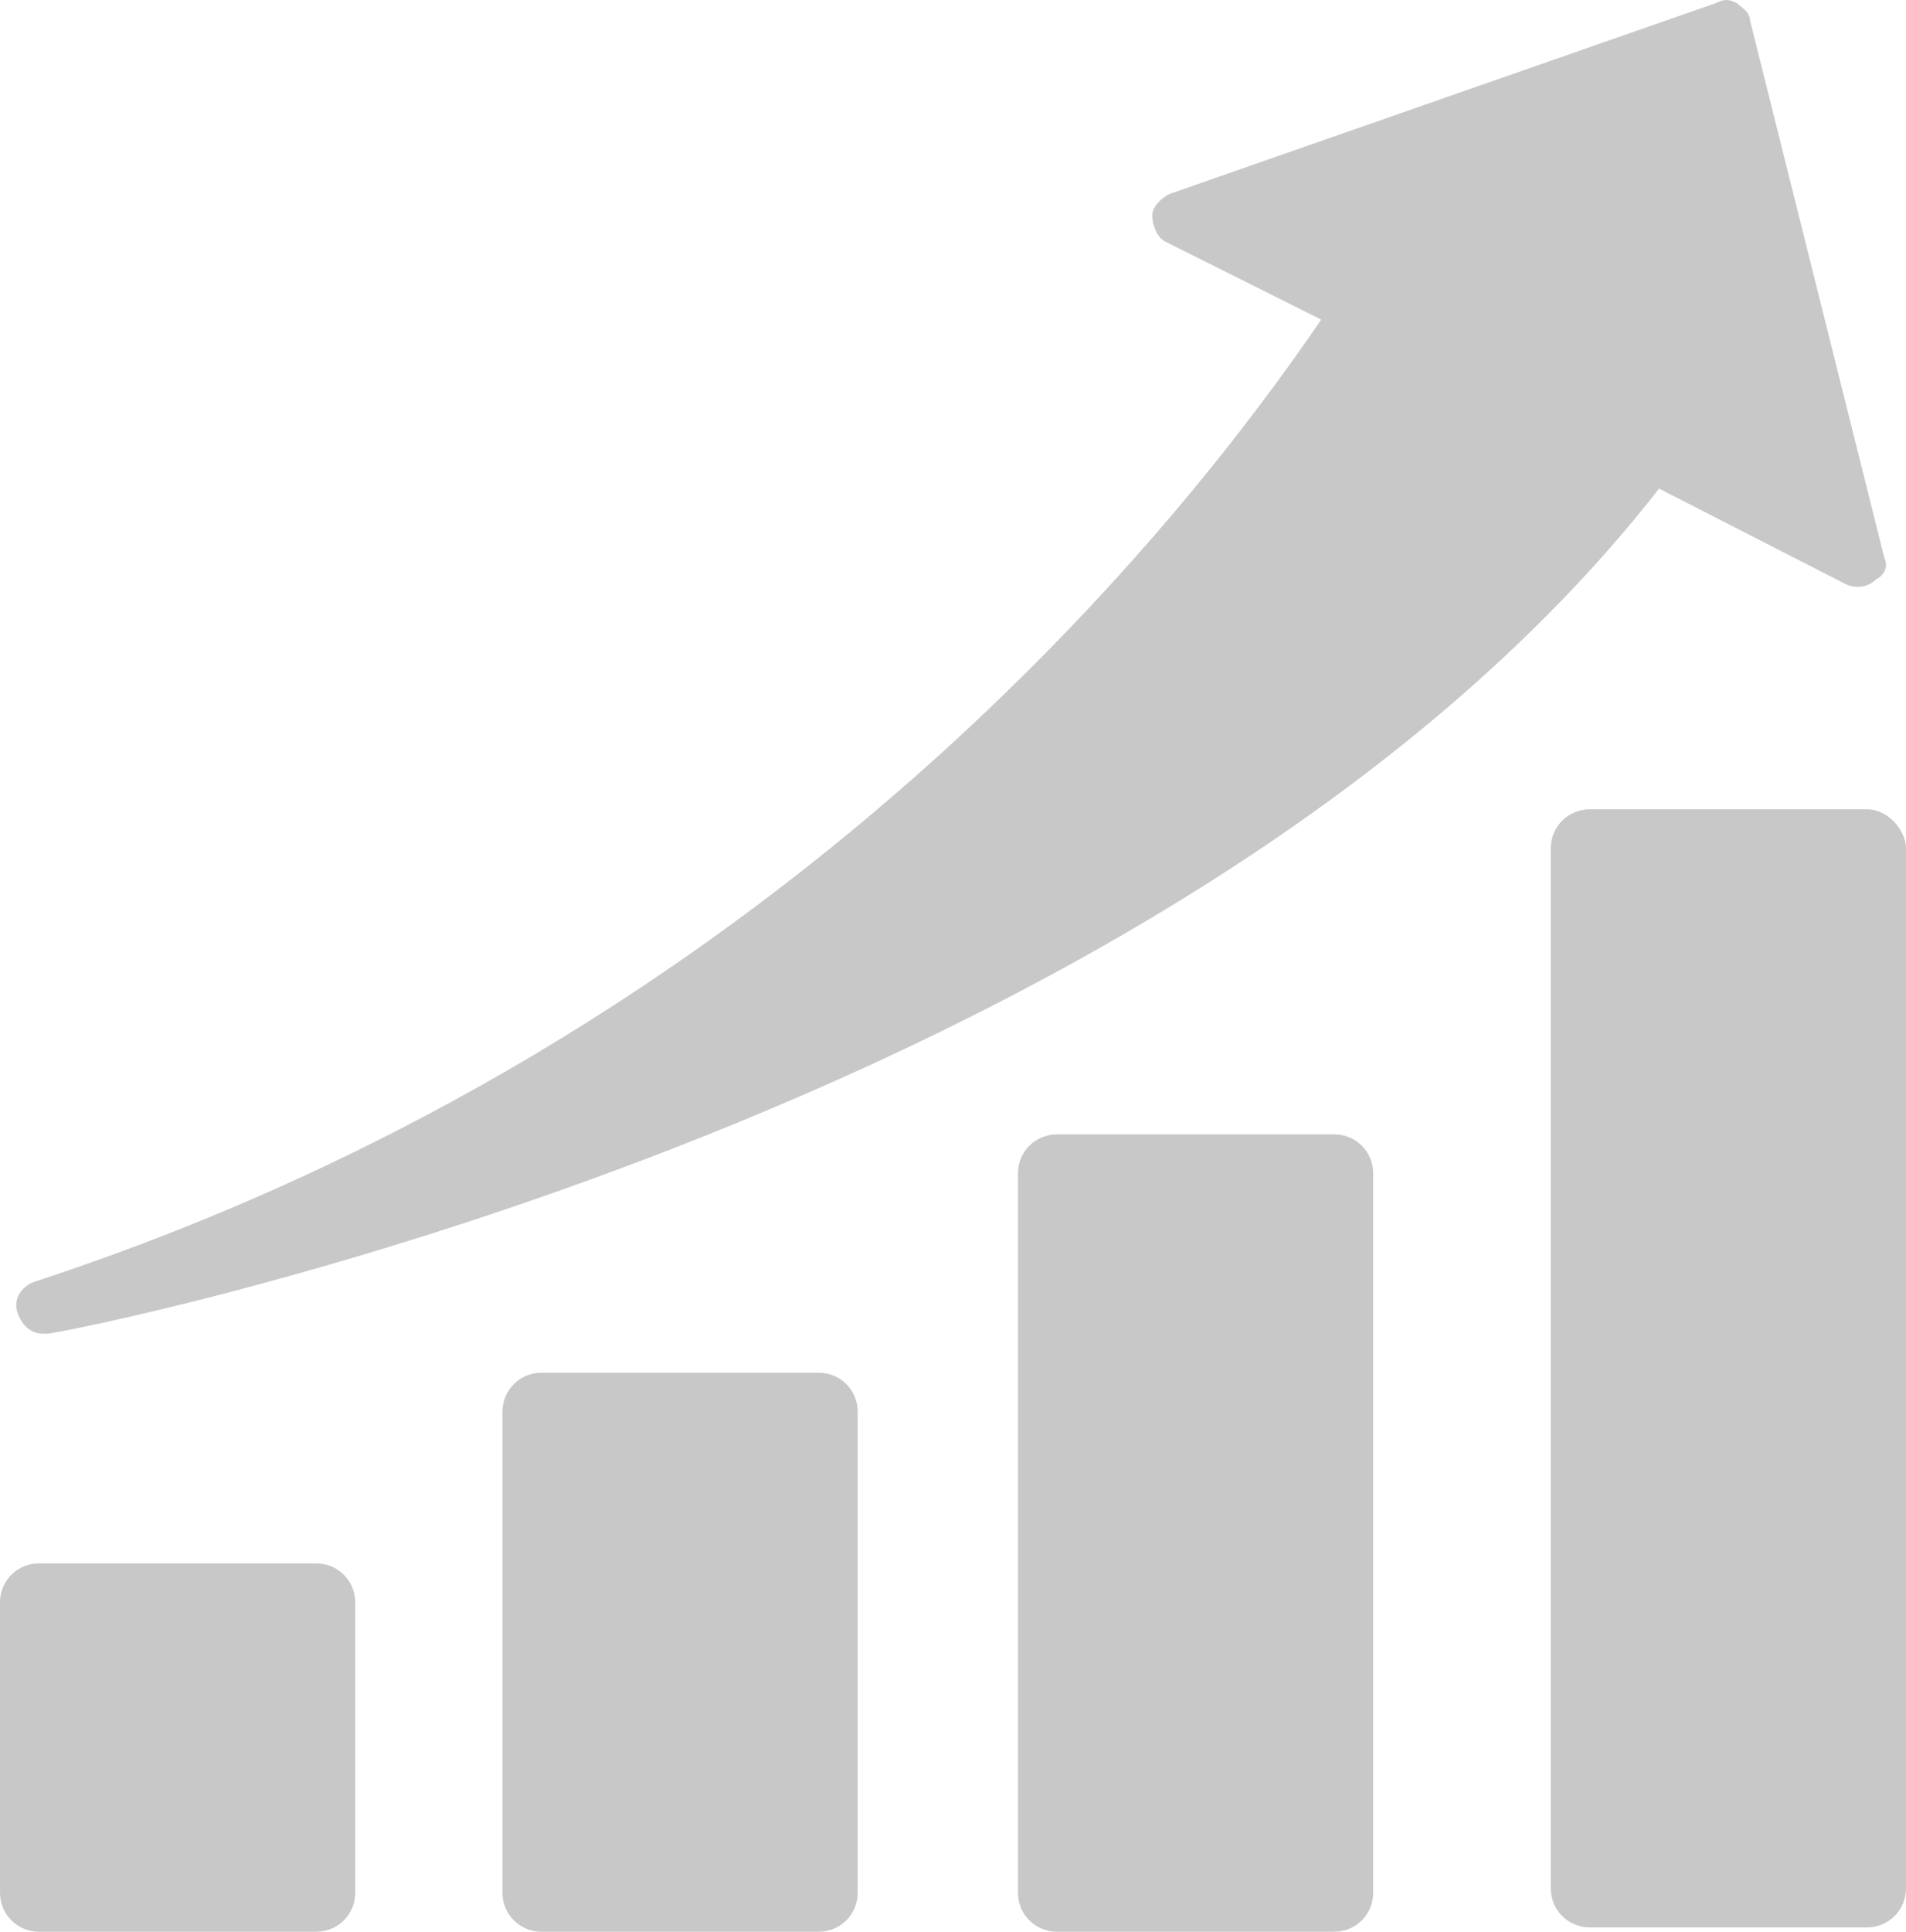 <?xml version="1.0" encoding="utf-8"?>
<!-- Generator: Adobe Illustrator 16.0.0, SVG Export Plug-In . SVG Version: 6.00 Build 0)  -->
<!DOCTYPE svg PUBLIC "-//W3C//DTD SVG 1.1//EN" "http://www.w3.org/Graphics/SVG/1.1/DTD/svg11.dtd">
<svg version="1.1" id="Layer_1" xmlns="http://www.w3.org/2000/svg" xmlns:xlink="http://www.w3.org/1999/xlink" x="0px" y="0px"
	 width="261.922px" height="265.346px" viewBox="0 0 261.922 265.346" enable-background="new 0 0 261.922 265.346"
	 xml:space="preserve">
<g>
	<path fill="#C8C8C8" d="M5.357,214.747c-2.978,0-5.356,2.381-5.356,5.357v39.884c0,2.977,2.381,5.356,5.356,5.356h38.098
		c2.978,0,5.357-2.381,5.357-5.356v-39.884c0-2.978-2.382-5.357-5.357-5.357H5.357z"/>
	<path fill="#C8C8C8" d="M74.409,188.556c-2.977,0-5.357,2.381-5.357,5.356v66.076c0,2.977,2.381,5.356,5.357,5.356h38.098
		c2.978,0,5.357-2.381,5.357-5.356v-66.076c0-2.977-2.381-5.356-5.357-5.356H74.409L74.409,188.556z"/>
	<path fill="#C8C8C8" d="M145.248,155.816c-2.977,0-5.357,2.381-5.357,5.356v98.816c0,2.977,2.381,5.356,5.357,5.356h38.098
		c2.977,0,5.357-2.381,5.357-5.356v-98.816c0-2.977-2.381-5.356-5.357-5.356H145.248z"/>
	<path fill="#C8C8C8" d="M256.564,111.168h-38.098c-2.977,0-5.357,2.382-5.357,5.357v142.867c0,2.977,2.381,5.356,5.357,5.356
		h38.098c2.977,0,5.357-2.381,5.357-5.356V116.527C261.922,114.146,259.541,111.168,256.564,111.168z"/>
	<path fill="#C8C8C8" d="M258.945,76.643L240.492,2.828c0-1.189-1.188-1.786-1.785-2.381c-1.189-0.596-1.787-0.596-2.977,0
		l-75.006,26.191c-1.189,0.596-2.381,1.786-2.381,2.977c0,1.191,0.596,2.978,1.785,3.572l21.432,10.715
		c-17.859,26.192-73.22,98.221-176.798,132.152c-1.787,0.595-2.978,2.381-2.381,4.167c0.594,1.785,1.785,2.977,3.571,2.977h0.595
		c1.787,0,153.582-29.169,221.445-116.08l25.596,13.097c1.191,0.596,2.979,0.596,4.168-0.596
		C258.945,79.024,259.541,77.832,258.945,76.643z"/>
</g>
</svg>
